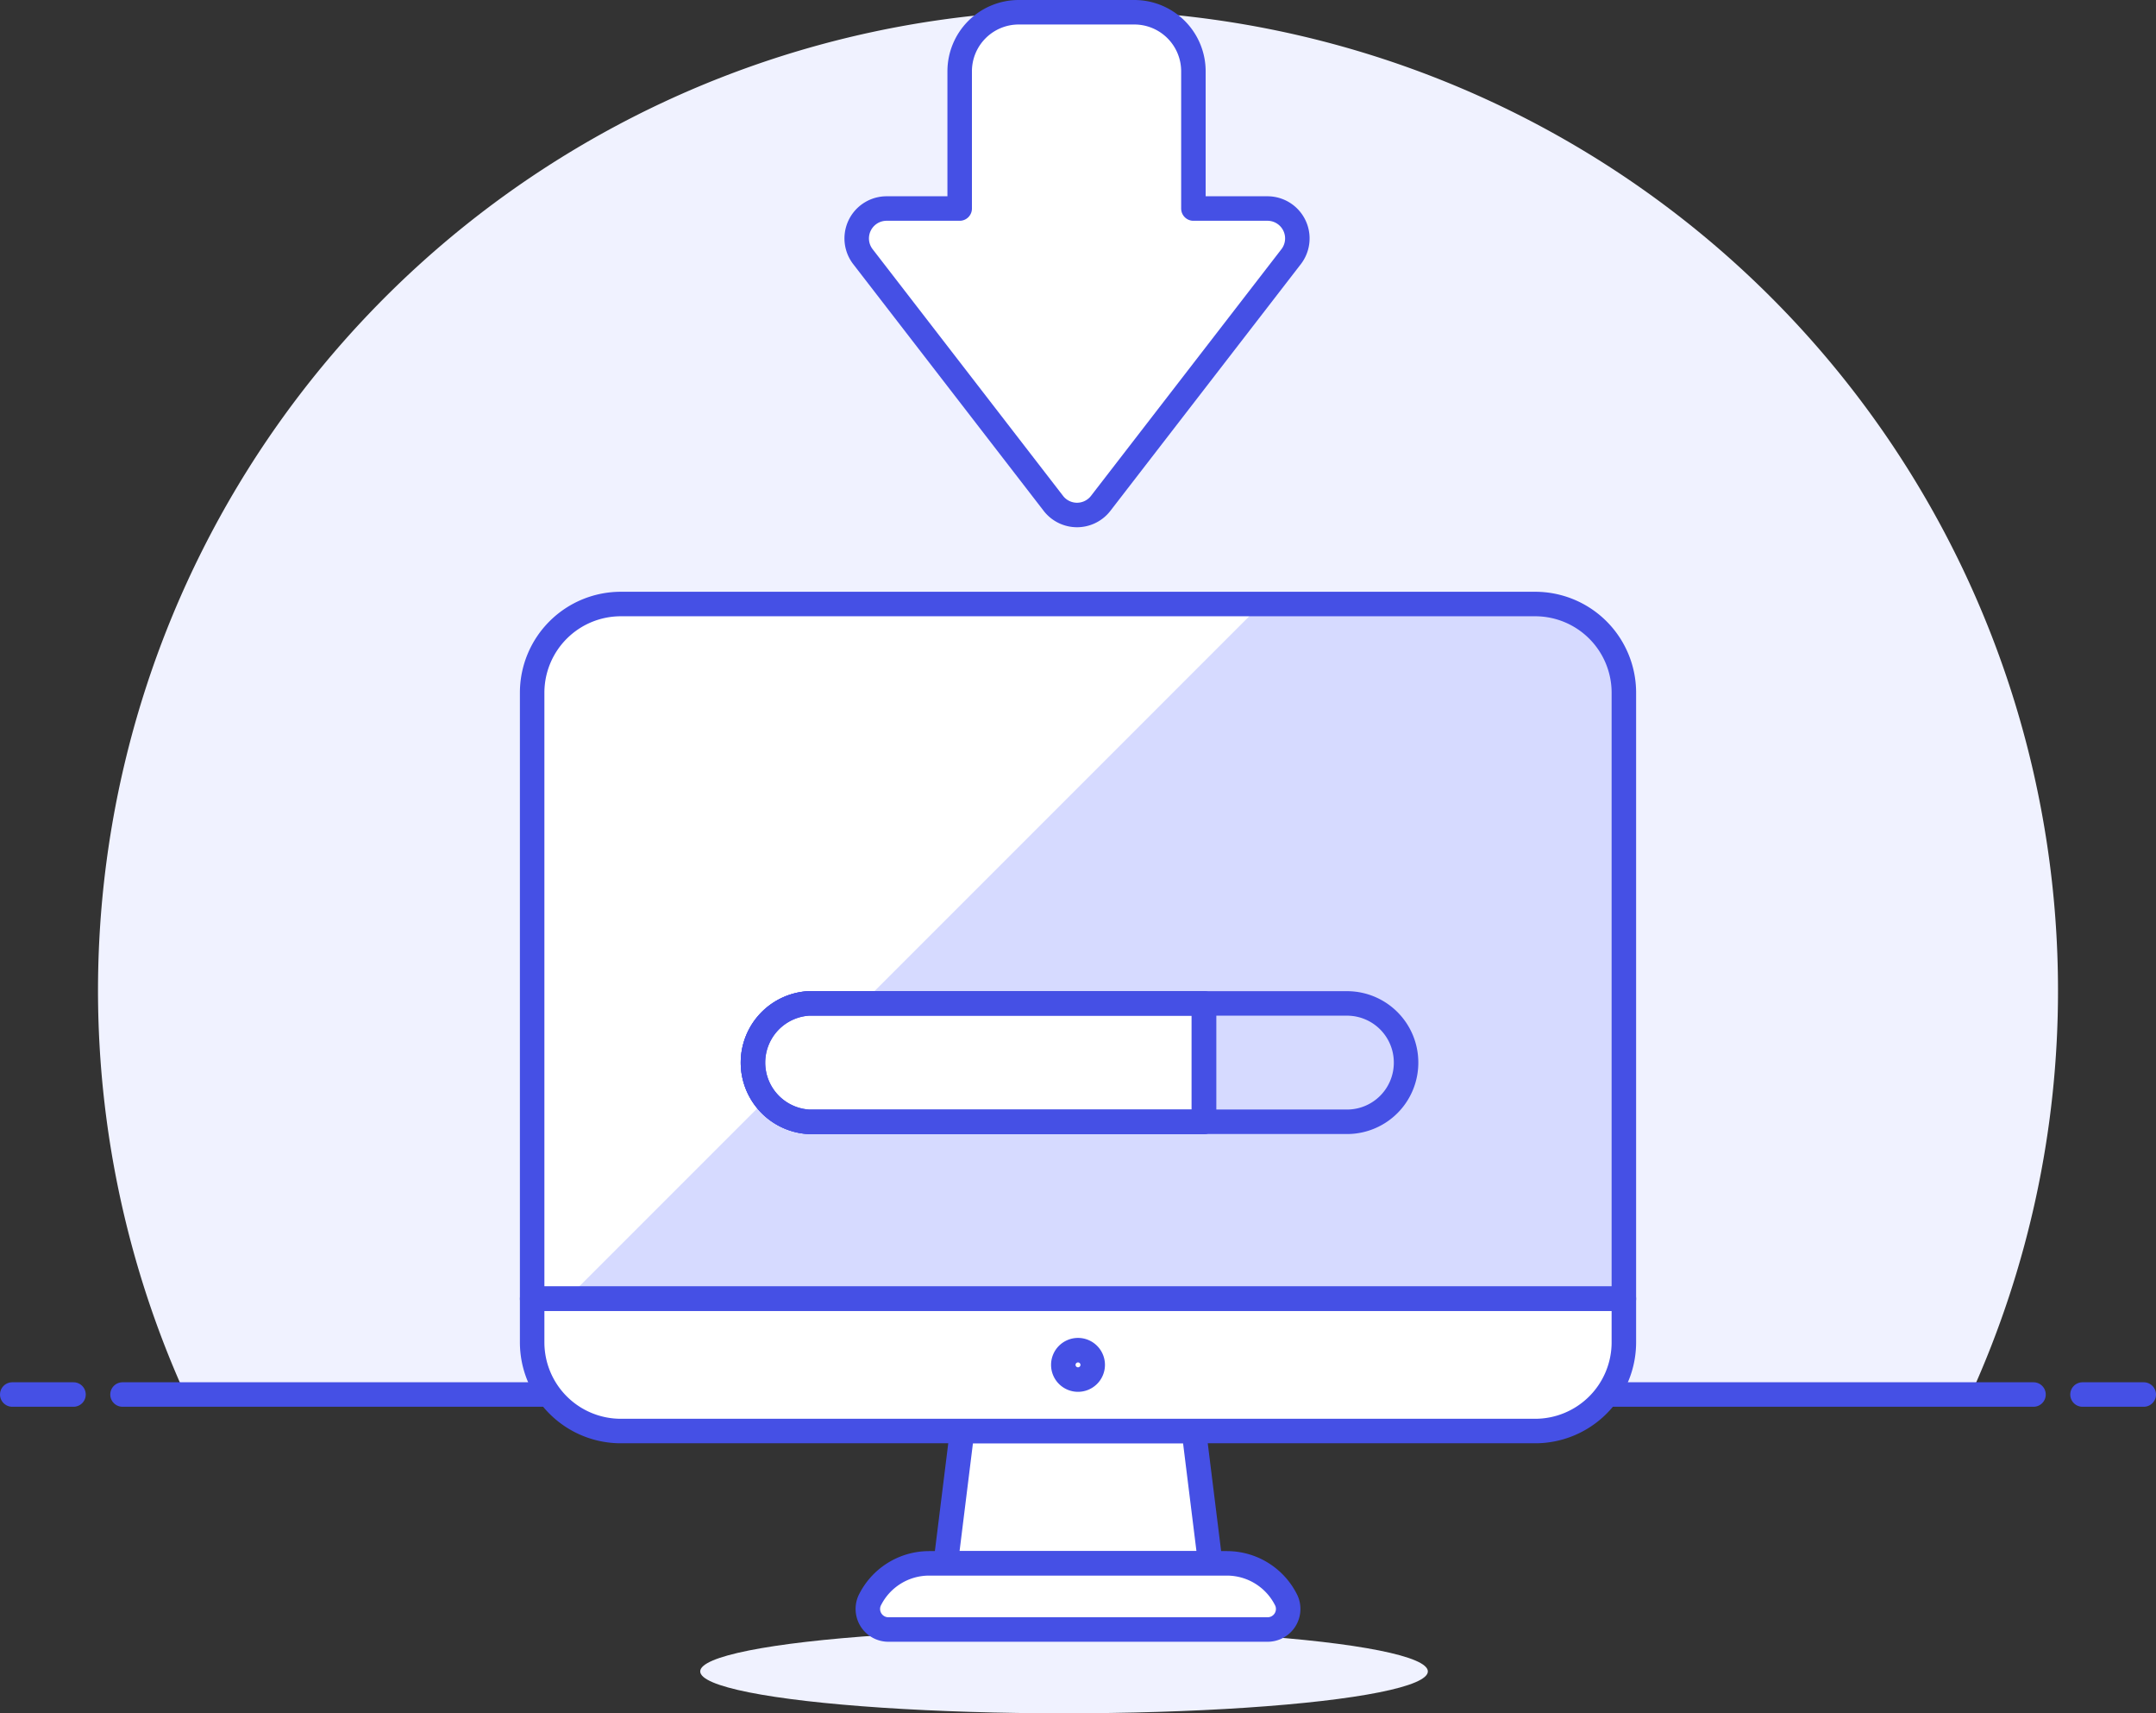 <svg xmlns="http://www.w3.org/2000/svg" viewBox="0 0 251.716 200"><rect x="0" y="0" width="251.716" height="200" fill="#333333" stroke="none"/><defs><style>.a{fill:#f0f2ff;}.b,.h{fill:none;}.b,.e,.f,.g,.h{stroke:#4550e5;stroke-linejoin:round;stroke-width:2.86px;}.b,.e{stroke-linecap:round;}.c,.f{fill:#d6daff;}.d,.e,.g{fill:#fff;}</style></defs><g transform="translate(-17.162 -42.42)"><path class="a" d="M257.437,158.009a114.416,114.416,0,1,0-218.65,47.2H247.254A113.987,113.987,0,0,0,257.437,158.009Z"/><line class="b" x2="223.112" transform="translate(31.465 205.206)"/><line class="b" x2="7.151" transform="translate(18.593 205.206)"/><line class="b" x2="7.151" transform="translate(260.297 205.206)"/><ellipse class="a" cx="42.477" cy="4.891" rx="42.477" ry="4.891" transform="translate(98.913 232.637)"/><path class="c" d="M206.751,123.284a10.355,10.355,0,0,0-10.383-10.355H89.674a10.355,10.355,0,0,0-10.383,10.355v70.738h127.46Z"/><path class="d" d="M164.445,112.929H89.674a10.355,10.355,0,0,0-10.383,10.355v70.738h4.062Z"/><path class="d" d="M158.467,224.914H127.574l1.916-15.446H156.55Z"/><path class="b" d="M158.467,224.914H127.574l1.916-15.446H156.55Z"/><path class="e" d="M165.132,232.637H120.91a2.4,2.4,0,0,1-2.231-3.347,7.723,7.723,0,0,1,6.951-4.376h34.783a7.723,7.723,0,0,1,6.951,4.376,2.4,2.4,0,0,1-2.231,3.347Z"/><path class="e" d="M196.367,209.468a10.355,10.355,0,0,0,10.383-10.355v-5.092H79.291v5.092a10.355,10.355,0,0,0,10.383,10.355Z"/><path class="b" d="M206.751,123.284a10.355,10.355,0,0,0-10.383-10.355H89.674a10.355,10.355,0,0,0-10.383,10.355v70.738h127.46Z"/><path class="b" d="M144.737,201.745a1.716,1.716,0,1,1-1.716-1.716A1.716,1.716,0,0,1,144.737,201.745Z"/><path class="f" d="M181.322,166.447a6.894,6.894,0,0,1-6.836,6.922H111.556a6.922,6.922,0,0,1,0-13.816h62.929A6.894,6.894,0,0,1,181.322,166.447Z"/><path class="g" d="M157.723,159.554H111.556a6.922,6.922,0,0,0,0,13.816h46.167Z"/><path class="h" d="M157.723,159.554H111.556a6.922,6.922,0,0,0,0,13.816h46.167Z"/><path class="d" d="M120.738,66.762a3.49,3.49,0,0,0-2.86,5.578L140.16,101.2a3.49,3.49,0,0,0,5.492,0L167.935,72.34a3.49,3.49,0,0,0-2.86-5.578h-8.581V50.744A6.894,6.894,0,0,0,149.6,43.85H136.1a6.894,6.894,0,0,0-6.894,6.894V66.762Z"/><path class="h" d="M120.738,66.762a3.49,3.49,0,0,0-2.86,5.578L140.16,101.2a3.49,3.49,0,0,0,5.492,0L167.935,72.34a3.49,3.49,0,0,0-2.86-5.578h-8.581V50.744A6.894,6.894,0,0,0,149.6,43.85H136.1a6.894,6.894,0,0,0-6.894,6.894V66.762Z"/></g></svg>